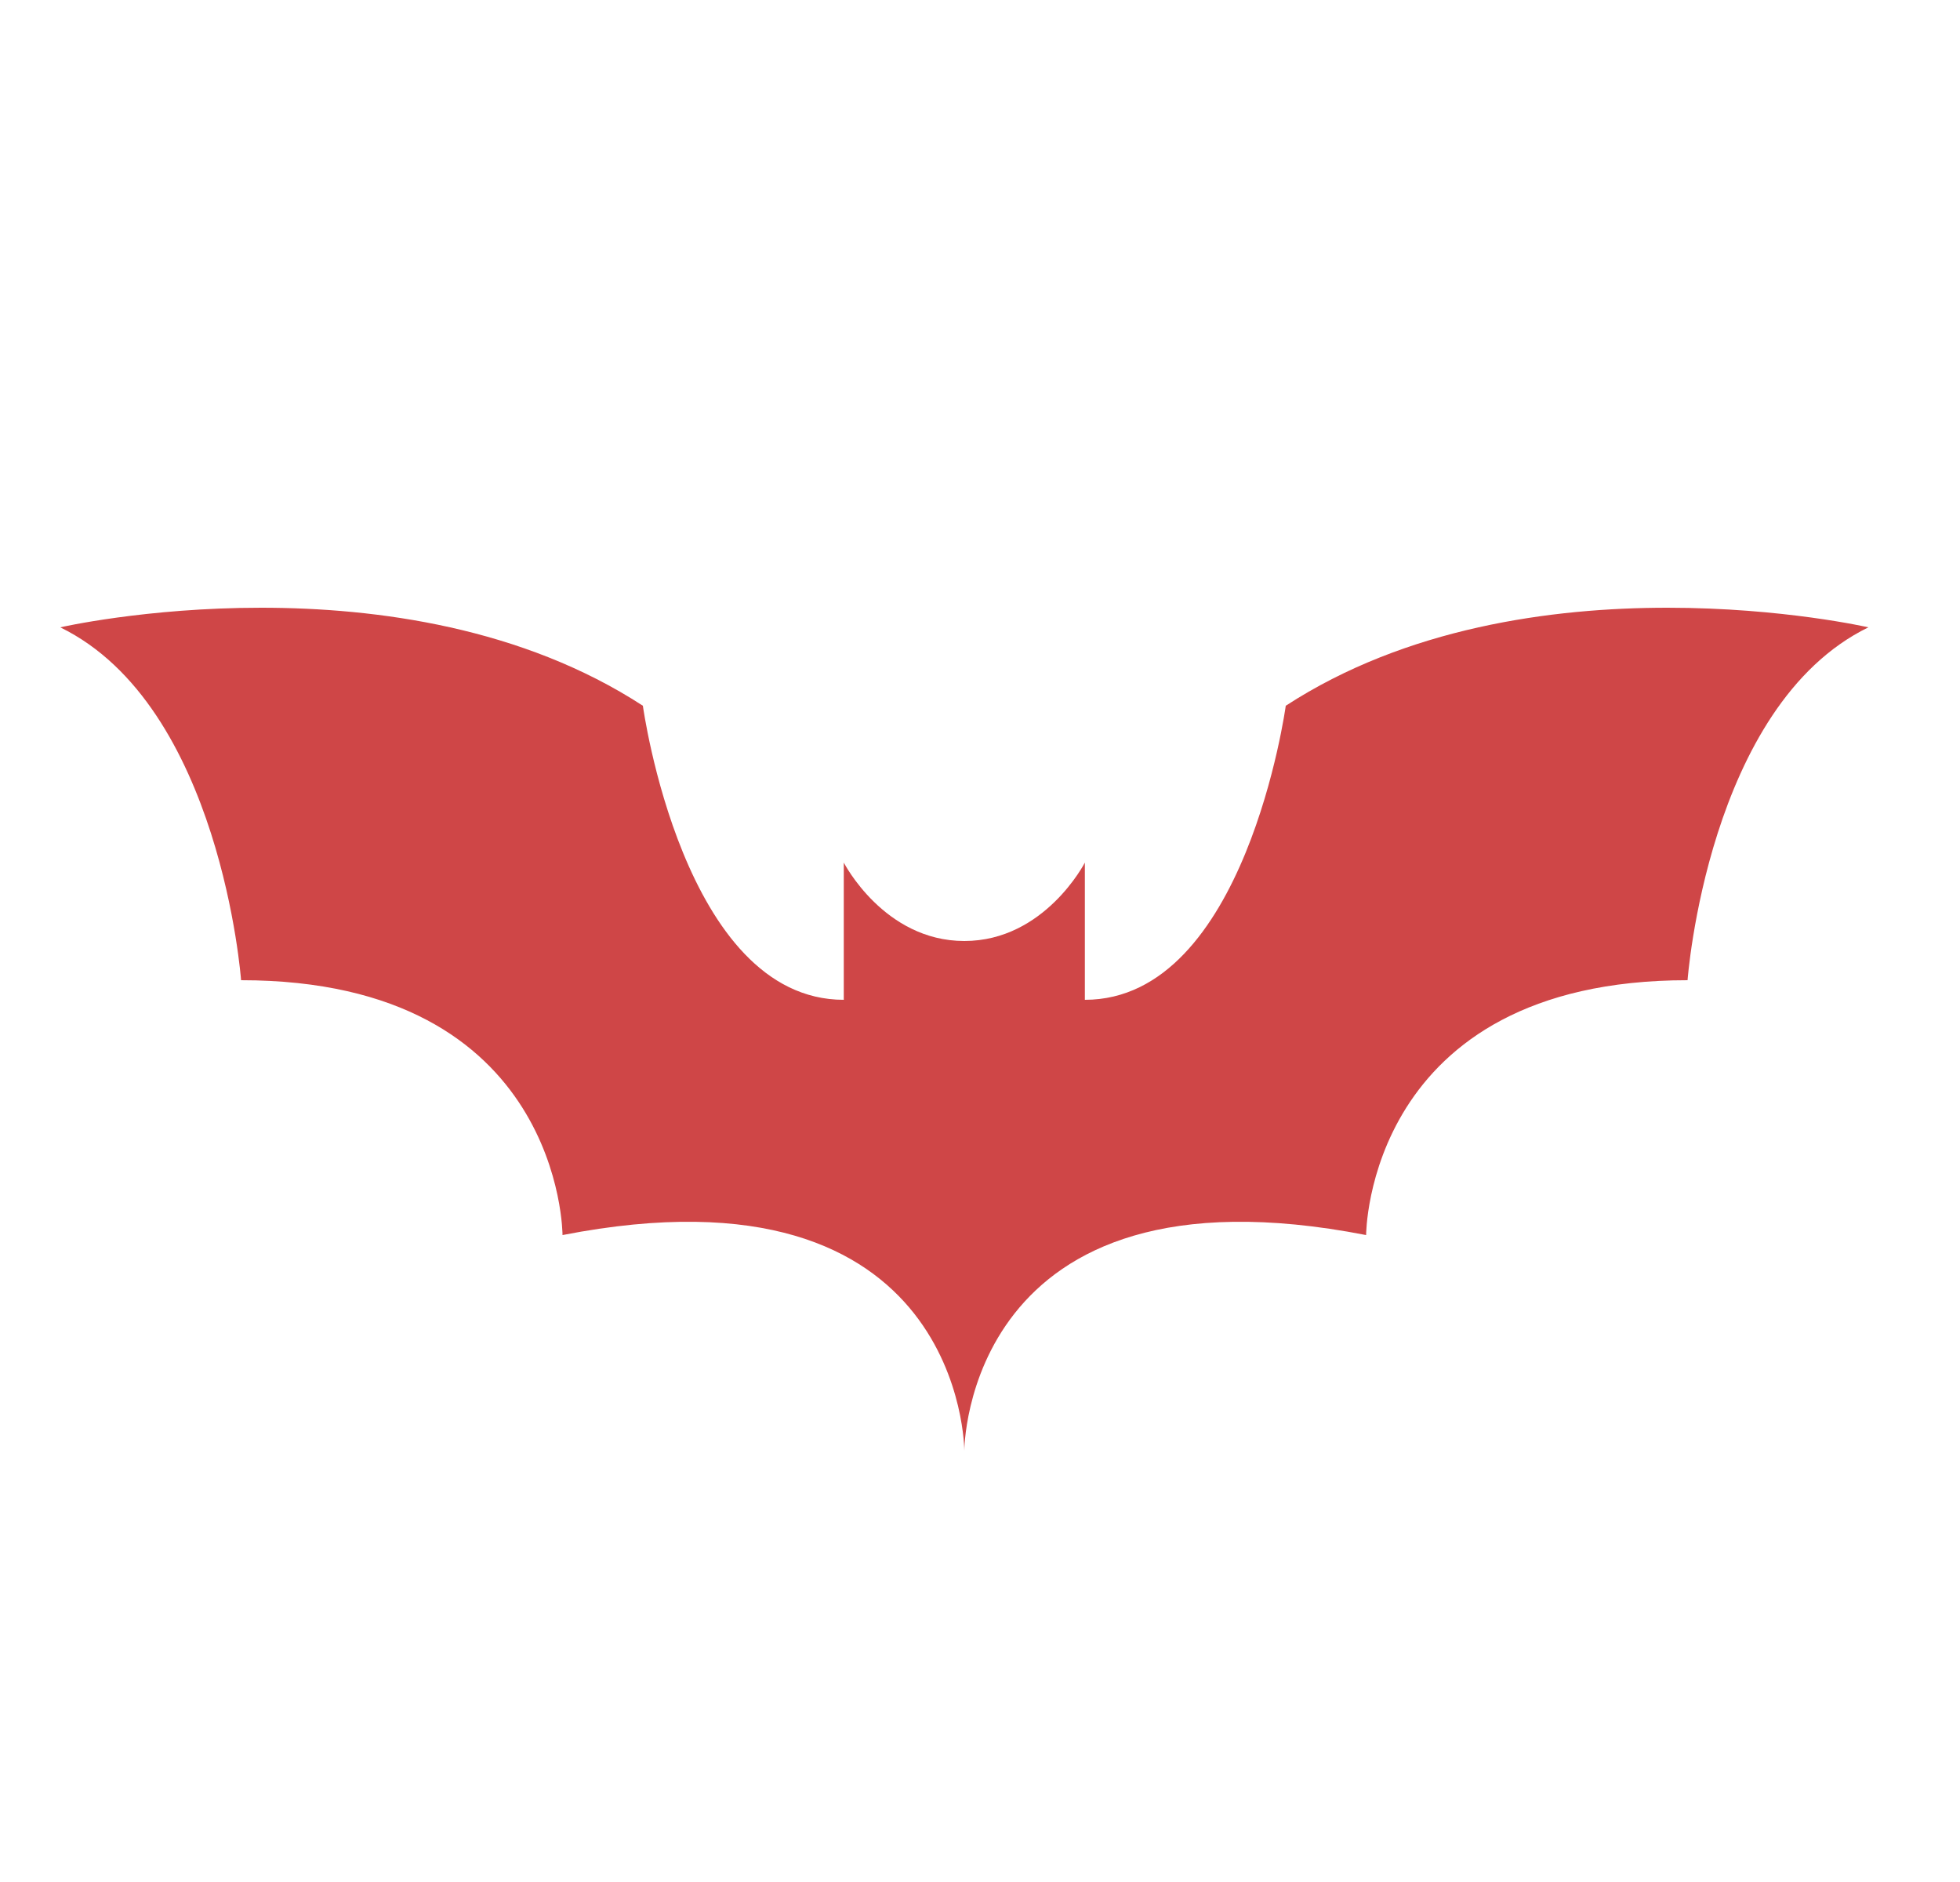 <svg width="50" height="48" viewBox="0 0 50 48" fill="none" xmlns="http://www.w3.org/2000/svg">
<path d="M1.537 16C1.537 16 10.25 14 16.4 18C16.4 18 17.425 25.5 21.525 25.5V22C21.525 22 22.55 24 24.6 24C26.65 24 27.675 22 27.675 22V25.5C31.775 25.5 32.8 18 32.8 18C38.95 14 47.663 16 47.663 16C43.562 18 43.05 25 43.05 25C34.85 25 34.85 31.5 34.85 31.5C24.6 29.5 24.6 37 24.6 37C24.6 37 24.6 29.5 14.35 31.5C14.35 31.5 14.35 25 6.15 25C6.15 25 5.637 18 1.537 16Z" fill="#CF4647"/>
</svg>
